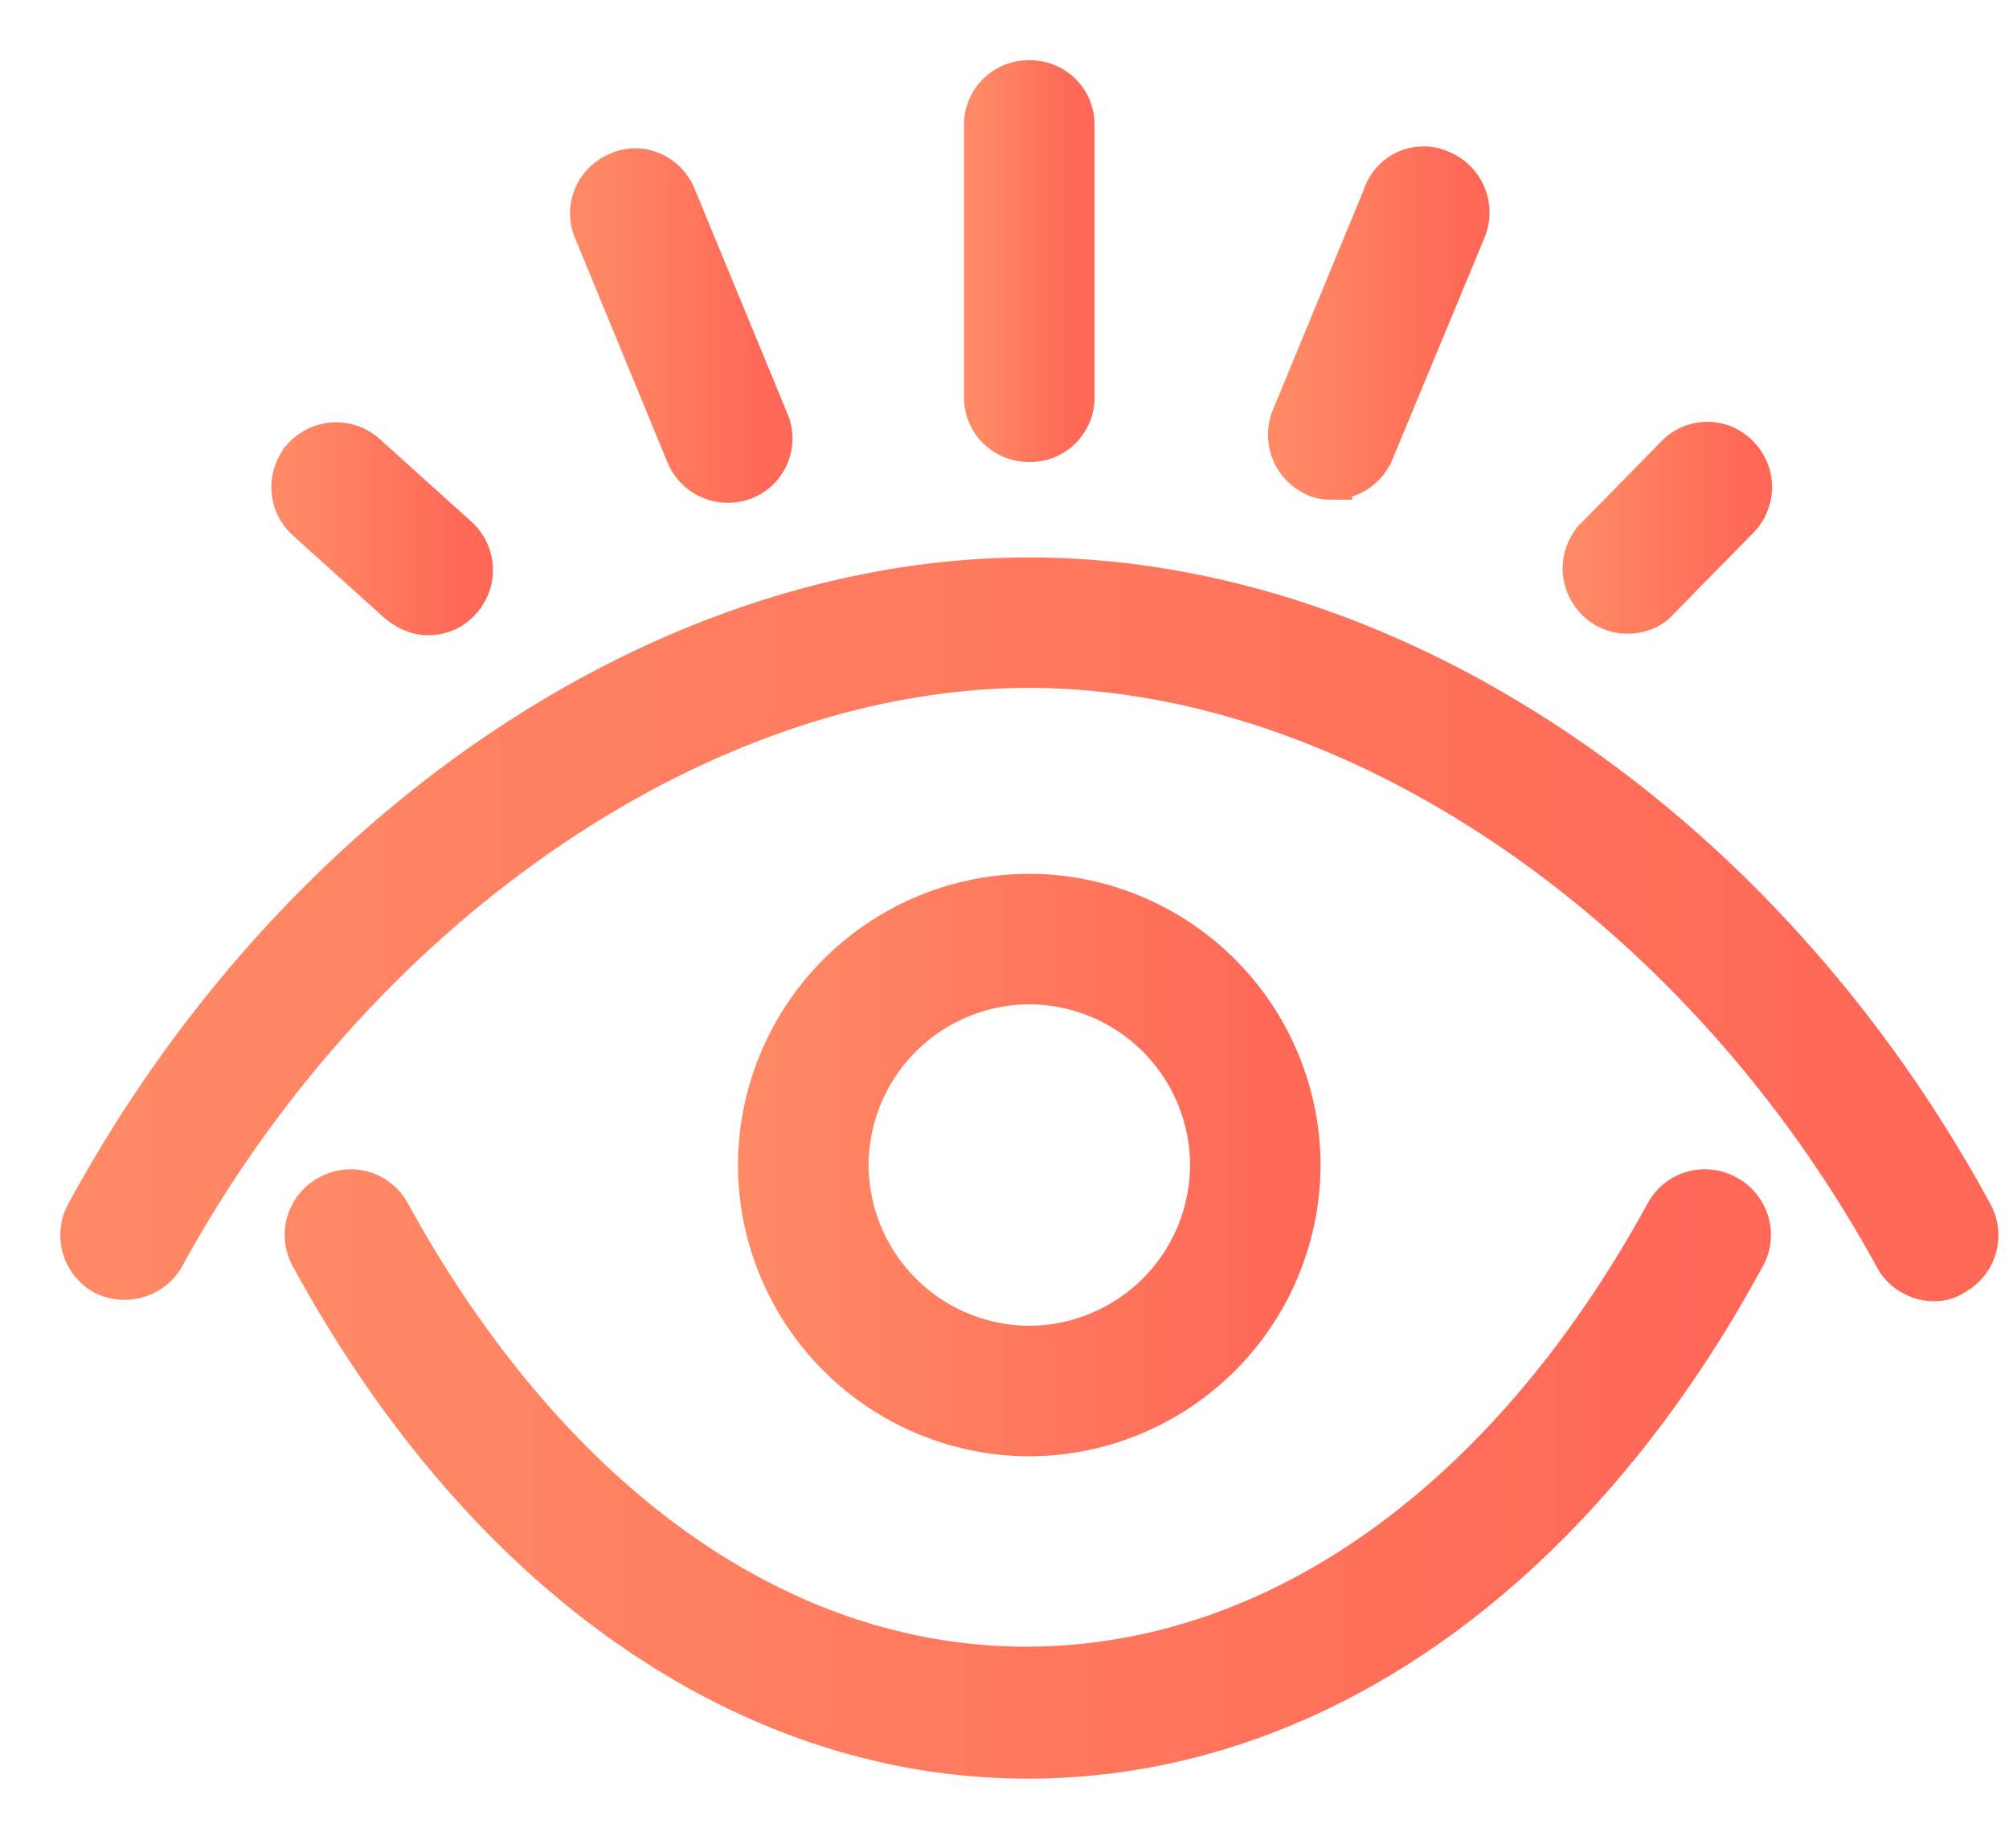 <svg fill="none" xmlns="http://www.w3.org/2000/svg" viewBox="0 0 25 23">
  <path d="M16.183 14.5a3.385 3.385 0 00-3.374-3.375A3.385 3.385 0 009.433 14.5a3.385 3.385 0 003.376 3.375 3.385 3.385 0 003.374-3.375zm-5.624 0a2.257 2.257 0 012.25-2.25 2.257 2.257 0 012.25 2.25 2.257 2.257 0 01-2.25 2.25 2.257 2.257 0 01-2.25-2.25z" fill="url(#NyZKBipFJNCEa)" stroke="url(#NyZKBipFJNCEb)" stroke-width=".5"/>
  <path d="M1.296 15.869c.262.131.6.037.75-.225 2.4-4.388 6.712-7.332 10.763-7.332 4.05 0 8.362 2.944 10.762 7.332.094.187.3.3.487.3a.43.43 0 00.263-.075.56.56 0 00.225-.769c-2.606-4.8-7.219-7.912-11.737-7.912-4.52 0-9.132 3.112-11.738 7.912a.564.564 0 00.225.769z" fill="url(#NyZKBipFJNCEc)" stroke="url(#NyZKBipFJNCEd)" stroke-width=".5"/>
  <path d="M4.858 15.1a.559.559 0 00-.768-.225.559.559 0 00-.225.769c2.156 3.956 5.418 6.243 8.925 6.243 3.506 0 6.768-2.268 8.925-6.243a.559.559 0 00-.225-.769.559.559 0 00-.769.225c-1.969 3.6-4.856 5.644-7.95 5.644-3.094 0-5.944-2.063-7.913-5.644z" fill="url(#NyZKBipFJNCEe)" stroke="url(#NyZKBipFJNCEf)" stroke-width=".5"/>
  <path d="M12.246 1.563v3.375c0 .318.244.562.563.562a.552.552 0 00.562-.563V1.563A.552.552 0 0012.808 1a.552.552 0 00-.562.563z" fill="url(#NyZKBipFJNCEg)" stroke="url(#NyZKBipFJNCEh)" stroke-width=".5"/>
  <path d="M3.771 5.688a.56.56 0 00.037.787l1.144 1.031c.113.094.244.15.375.15.15 0 .3-.056.413-.187a.56.56 0 00-.038-.788L4.558 5.65a.56.56 0 00-.787.037z" fill="url(#NyZKBipFJNCEi)" stroke="url(#NyZKBipFJNCEj)" stroke-width=".5"/>
  <path d="M20.852 5.669l-.994 1.012a.56.56 0 000 .788.54.54 0 00.394.168c.15 0 .3-.056.394-.168l.994-1.013a.56.56 0 000-.787.544.544 0 00-.788 0z" fill="url(#NyZKBipFJNCEk)" stroke="url(#NyZKBipFJNCEl)" stroke-width=".5"/>
  <path d="M17.215 2.425L16.07 5.2a.566.566 0 00.3.731c.075.038.15.038.206.038a.565.565 0 00.525-.357l1.144-2.756a.567.567 0 00-.3-.731.531.531 0 00-.731.3z" fill="url(#NyZKBipFJNCEm)" stroke="url(#NyZKBipFJNCEn)" stroke-width=".5"/>
  <path d="M7.69 2.144a.55.55 0 00-.3.731L8.533 5.65a.565.565 0 00.732.319.55.55 0 00.3-.732L8.42 2.462c-.113-.3-.45-.45-.731-.318z" fill="url(#NyZKBipFJNCEo)" stroke="url(#NyZKBipFJNCEp)" stroke-width=".5"/>
  <defs>
    <linearGradient id="NyZKBipFJNCEa" x1="9.433" y1="14.5" x2="16.183" y2="14.5" gradientUnits="userSpaceOnUse">
      <stop stop-color="#FF8965"/>
      <stop offset="1" stop-color="#FF6757"/>
    </linearGradient>
    <linearGradient id="NyZKBipFJNCEb" x1="9.433" y1="14.5" x2="16.183" y2="14.5" gradientUnits="userSpaceOnUse">
      <stop stop-color="#FF8965"/>
      <stop offset="1" stop-color="#FF6757"/>
    </linearGradient>
    <linearGradient id="NyZKBipFJNCEc" x1="1" y1="11.566" x2="24.617" y2="11.566" gradientUnits="userSpaceOnUse">
      <stop stop-color="#FF8965"/>
      <stop offset="1" stop-color="#FF6757"/>
    </linearGradient>
    <linearGradient id="NyZKBipFJNCEd" x1="1" y1="11.566" x2="24.617" y2="11.566" gradientUnits="userSpaceOnUse">
      <stop stop-color="#FF8965"/>
      <stop offset="1" stop-color="#FF6757"/>
    </linearGradient>
    <linearGradient id="NyZKBipFJNCEe" x1="3.794" y1="18.346" x2="21.786" y2="18.346" gradientUnits="userSpaceOnUse">
      <stop stop-color="#FF8965"/>
      <stop offset="1" stop-color="#FF6757"/>
    </linearGradient>
    <linearGradient id="NyZKBipFJNCEf" x1="3.794" y1="18.346" x2="21.786" y2="18.346" gradientUnits="userSpaceOnUse">
      <stop stop-color="#FF8965"/>
      <stop offset="1" stop-color="#FF6757"/>
    </linearGradient>
    <linearGradient id="NyZKBipFJNCEg" x1="12.246" y1="3.25" x2="13.371" y2="3.25" gradientUnits="userSpaceOnUse">
      <stop stop-color="#FF8965"/>
      <stop offset="1" stop-color="#FF6757"/>
    </linearGradient>
    <linearGradient id="NyZKBipFJNCEh" x1="12.246" y1="3.25" x2="13.371" y2="3.25" gradientUnits="userSpaceOnUse">
      <stop stop-color="#FF8965"/>
      <stop offset="1" stop-color="#FF6757"/>
    </linearGradient>
    <linearGradient id="NyZKBipFJNCEi" x1="3.627" y1="6.581" x2="5.883" y2="6.581" gradientUnits="userSpaceOnUse">
      <stop stop-color="#FF8965"/>
      <stop offset="1" stop-color="#FF6757"/>
    </linearGradient>
    <linearGradient id="NyZKBipFJNCEj" x1="3.627" y1="6.581" x2="5.883" y2="6.581" gradientUnits="userSpaceOnUse">
      <stop stop-color="#FF8965"/>
      <stop offset="1" stop-color="#FF6757"/>
    </linearGradient>
    <linearGradient id="NyZKBipFJNCEk" x1="19.697" y1="6.569" x2="21.802" y2="6.569" gradientUnits="userSpaceOnUse">
      <stop stop-color="#FF8965"/>
      <stop offset="1" stop-color="#FF6757"/>
    </linearGradient>
    <linearGradient id="NyZKBipFJNCEl" x1="19.697" y1="6.569" x2="21.802" y2="6.569" gradientUnits="userSpaceOnUse">
      <stop stop-color="#FF8965"/>
      <stop offset="1" stop-color="#FF6757"/>
    </linearGradient>
    <linearGradient id="NyZKBipFJNCEm" x1="16.031" y1="4.021" x2="18.286" y2="4.021" gradientUnits="userSpaceOnUse">
      <stop stop-color="#FF8965"/>
      <stop offset="1" stop-color="#FF6757"/>
    </linearGradient>
    <linearGradient id="NyZKBipFJNCEn" x1="16.031" y1="4.021" x2="18.286" y2="4.021" gradientUnits="userSpaceOnUse">
      <stop stop-color="#FF8965"/>
      <stop offset="1" stop-color="#FF6757"/>
    </linearGradient>
    <linearGradient id="NyZKBipFJNCEo" x1="7.342" y1="4.051" x2="9.613" y2="4.051" gradientUnits="userSpaceOnUse">
      <stop stop-color="#FF8965"/>
      <stop offset="1" stop-color="#FF6757"/>
    </linearGradient>
    <linearGradient id="NyZKBipFJNCEp" x1="7.342" y1="4.051" x2="9.613" y2="4.051" gradientUnits="userSpaceOnUse">
      <stop stop-color="#FF8965"/>
      <stop offset="1" stop-color="#FF6757"/>
    </linearGradient>
  </defs>
</svg>
